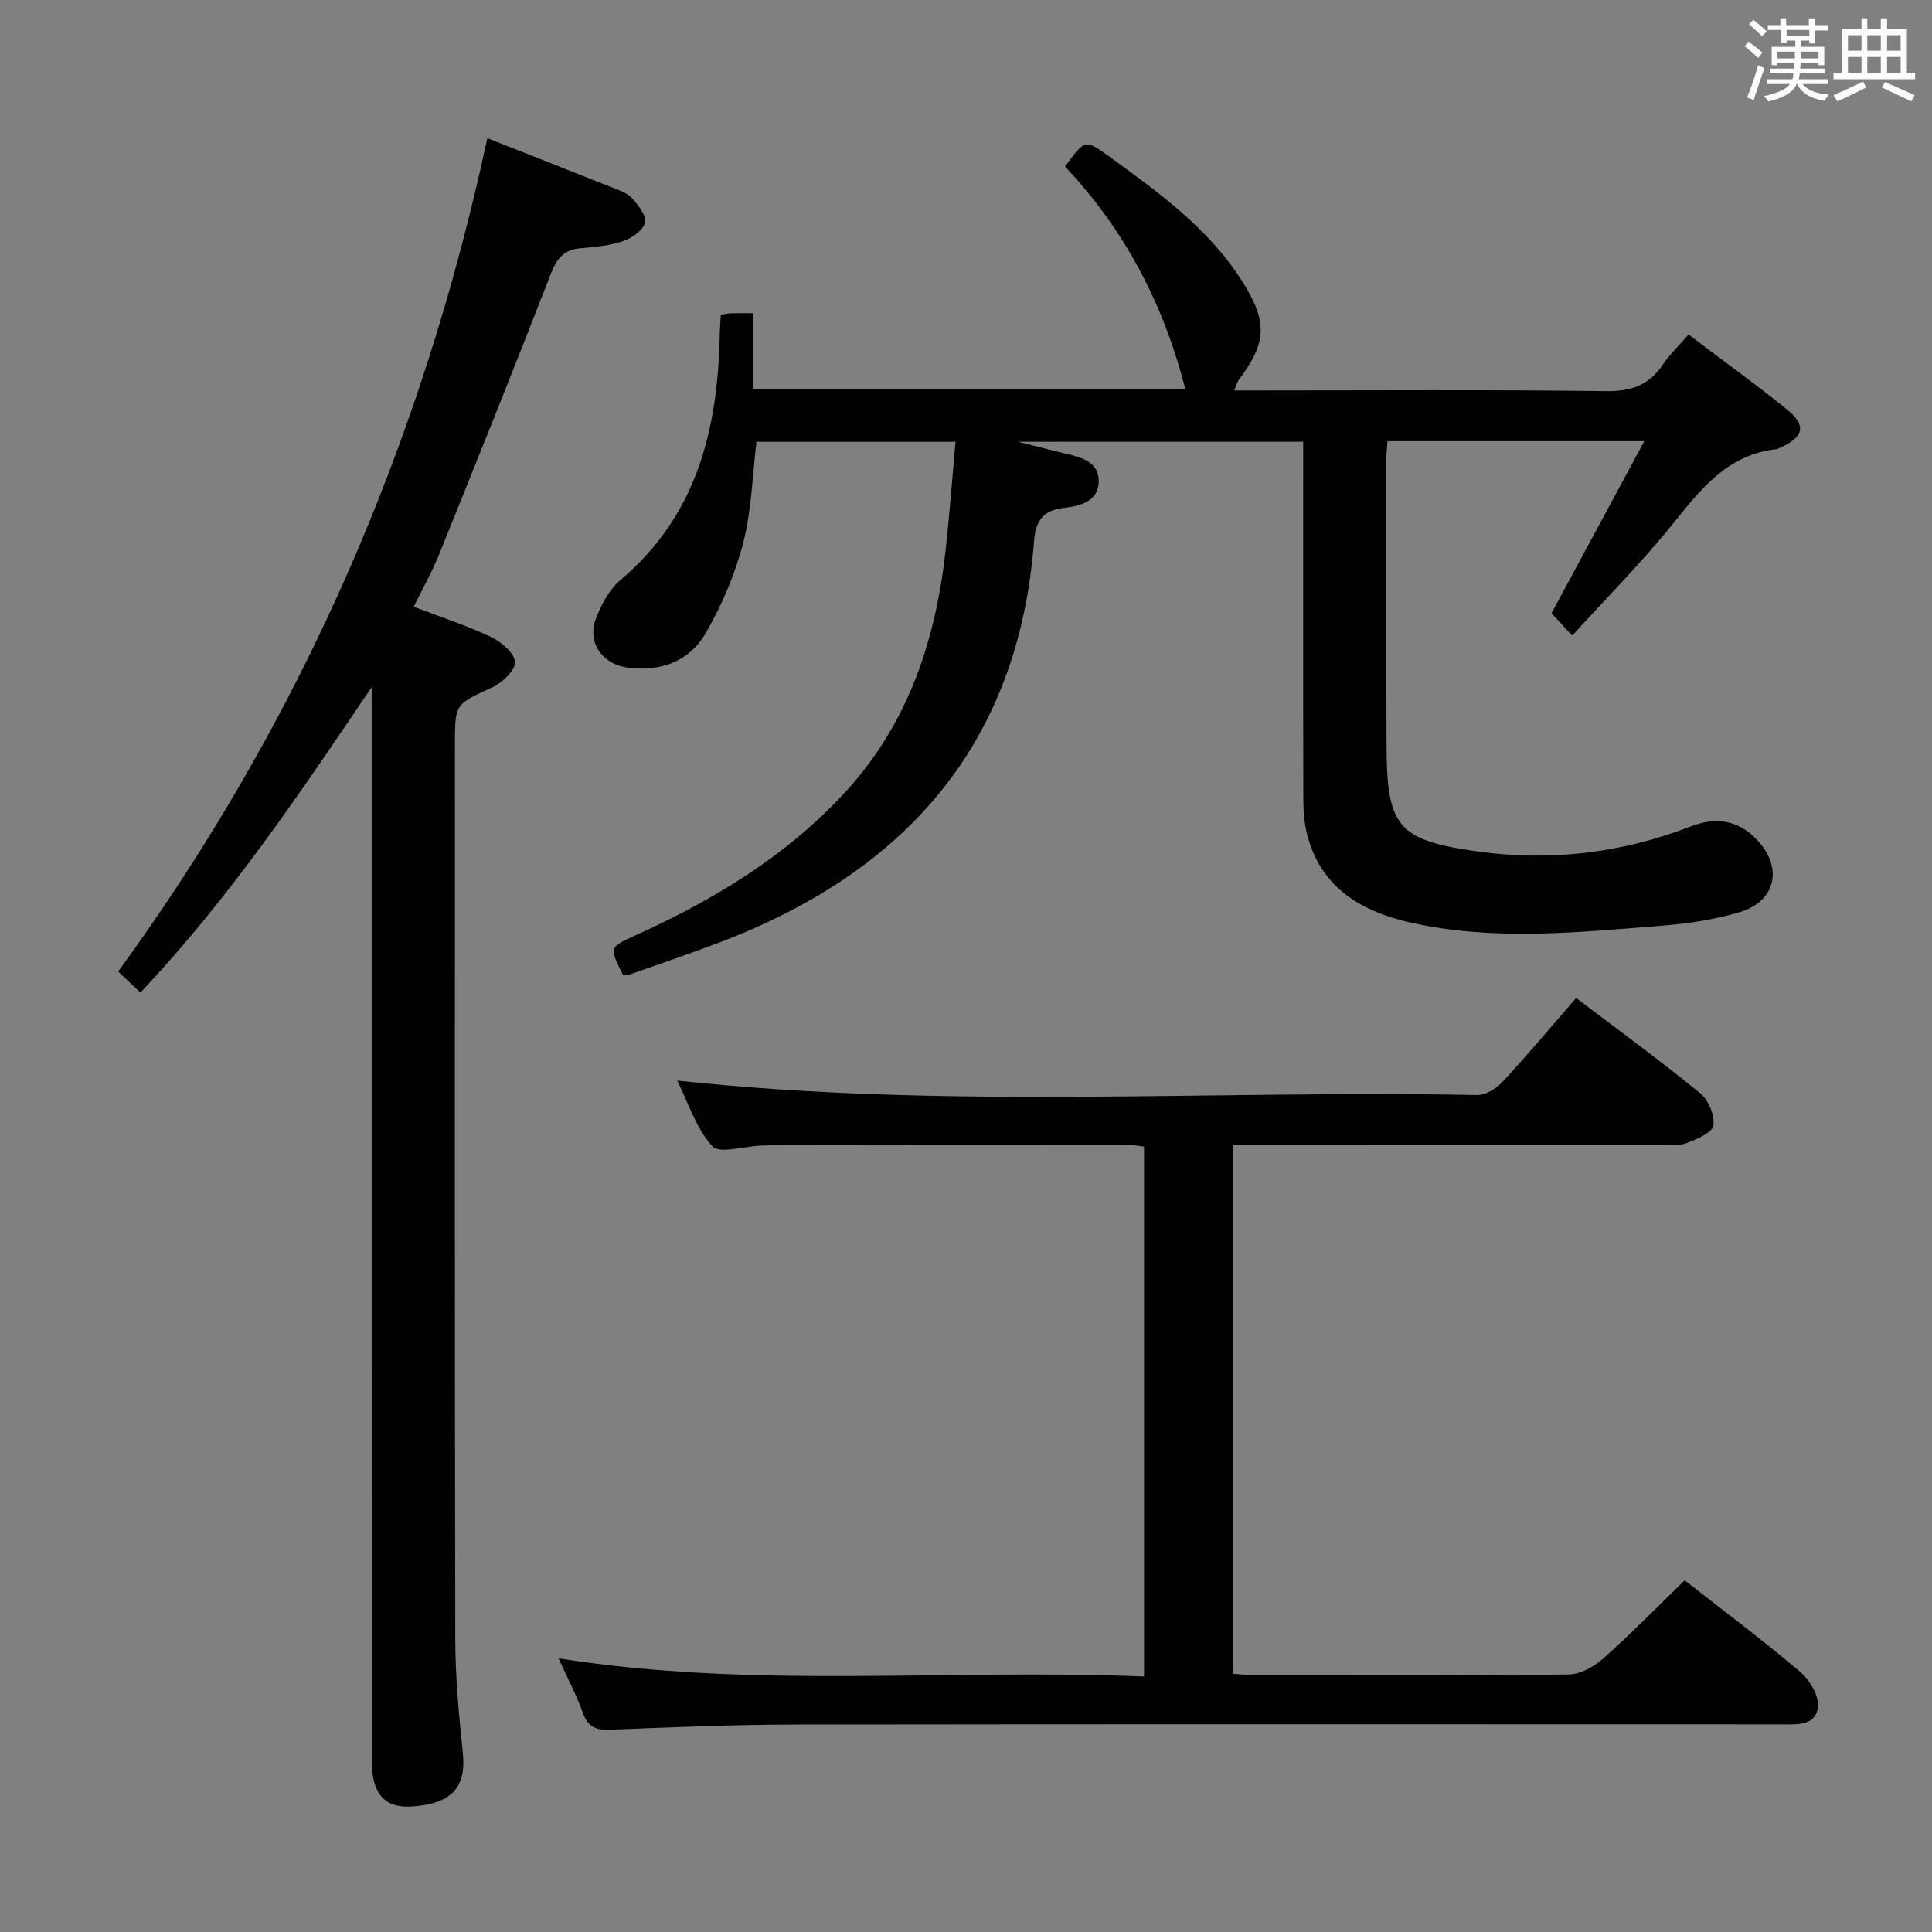 <svg enable-background="new 0 0 400 400" viewBox="0 0 400 400" xmlns="http://www.w3.org/2000/svg"><rect x="0" y="0" width="400" height="400" fill="#808080" stroke="none"/><g fill="#010100"><path d="m349.61 69.27c7.02 5.32 13.76 10.19 20.22 15.39 4.22 3.39 3.72 5.75-1.18 7.99-.3.14-.61.33-.93.36-10.02 1.11-15.52 8.18-21.31 15.37-6.43 7.99-13.71 15.3-20.9 23.21-1.97-2.13-3.28-3.54-4.29-4.63 6.36-11.79 12.55-23.25 19.22-35.62-18.74 0-35.79 0-53.18 0-.1 1.56-.26 3.01-.26 4.45 0 19.5-.01 38.99.07 58.49.06 16.82 2.19 19.68 18.84 22 15.04 2.1 29.87.36 44.11-5.17 5.23-2.03 9.83-1.34 13.69 2.71 5.59 5.85 3.96 12.9-3.76 15.11-5.08 1.45-10.41 2.3-15.68 2.71-17.4 1.37-34.86 3.26-52.17-.62-10.24-2.29-18.7-7.21-21.5-18.37-.59-2.38-.76-4.91-.76-7.37-.06-22.66-.03-45.32-.03-67.99 0-1.81 0-3.62 0-5.83-19.41 0-38.48 0-59.04 0 3.95.99 6.58 1.66 9.22 2.31 3.43.84 7.51 1.53 7.48 5.93-.03 4.13-3.92 5.09-7.26 5.46-4.23.48-5.81 2.72-6.11 6.74-3.18 42.12-26.56 68.52-64.94 83.15-6.21 2.37-12.51 4.49-18.78 6.7-.44.15-.95.08-1.39.11-2.92-5.81-2.88-5.73 2.66-8.24 16.2-7.35 31.22-16.41 43.39-29.67 13.19-14.37 18.81-31.83 20.82-50.76.75-7.09 1.3-14.21 1.97-21.72-13.86 0-27.43 0-41.21 0-.84 6.9-1 14.1-2.74 20.89-1.67 6.48-4.4 12.87-7.75 18.68-3.42 5.94-9.45 8.14-16.37 7.15-5.17-.74-8.26-5.33-6.36-10.19 1.12-2.87 2.74-5.96 5.02-7.89 15.78-13.27 20.16-31.01 20.58-50.44.03-1.46.15-2.92.23-4.51.88-.13 1.51-.28 2.14-.3 1.32-.04 2.65-.01 4.59-.01v15.68h89.43c-4.49-17.73-12.63-33.04-24.89-46.05 4.09-5.63 4.15-5.71 9.25-2 10.25 7.45 20.57 14.86 27.48 25.83 5.28 8.39 5.04 12.64-.78 20.38-.28.37-.39.88-.92 2.15h5.52c23.83 0 47.66-.17 71.48.14 5.21.07 8.9-1.24 11.77-5.52 1.37-2.07 3.22-3.8 5.31-6.19z"/><path d="m236.86 347.1c0-37.16 0-73.29 0-109.71-1.21-.14-2.31-.37-3.42-.37-23.83 0-47.65.03-71.48.06-1.5 0-3 .06-4.5.11-3.44.13-8.51 1.75-9.99.12-3.38-3.72-4.99-9.04-7.27-13.6 55.5 6.01 110.61 1.94 165.62 3 1.78.03 4.01-1.36 5.31-2.77 5.18-5.59 10.08-11.45 15.19-17.33 8.81 6.69 17.42 12.98 25.66 19.7 1.72 1.41 3.08 4.61 2.76 6.7-.22 1.49-3.41 2.85-5.51 3.64-1.62.62-3.61.34-5.44.34-27.65.01-55.31.01-82.96.01-1.79 0-3.58 0-5.59 0v109.53c1.63.11 3.08.28 4.53.28 21.66.02 43.32.12 64.98-.13 2.41-.03 5.22-1.58 7.11-3.25 5.71-5.07 11.06-10.54 16.94-16.24 7.92 6.21 16.16 12.37 23.99 19.02 1.97 1.67 3.92 5.09 3.58 7.37-.57 3.86-4.62 3.43-7.81 3.43-67.98-.01-135.96-.06-203.93.04-12.81.02-25.62.57-38.42 1.07-2.91.11-4.51-.64-5.53-3.49-1.34-3.72-3.21-7.25-5.04-11.29 40.41 6.41 80.62 2.1 121.22 3.76z"/><path d="m85.65 125.61c5.61 2.15 10.98 3.88 16.03 6.28 2.11 1 4.84 3.33 4.95 5.18.09 1.7-2.65 4.28-4.71 5.24-7.64 3.53-7.73 3.33-7.73 11.68 0 61.82-.05 123.64.07 185.46.02 7.79.74 15.61 1.56 23.37.76 7.15-2.19 10.59-10.39 11.19-5.77.42-8.47-2.57-8.47-9.51-.01-72.32-.01-144.63-.01-216.95 0-1.76 0-3.52 0-5.28-14.82 21.92-29.39 43.67-47.88 63.23-1.45-1.38-2.83-2.68-4.6-4.36 37.81-51.87 62.83-109.29 76.43-172.53 8.67 3.42 17.08 6.72 25.47 10.07 1.53.61 3.31 1.13 4.37 2.26 1.35 1.43 3.13 3.67 2.81 5.14-.35 1.58-2.73 3.23-4.56 3.85-2.79.95-5.85 1.21-8.83 1.47-3.41.3-4.89 2.12-6.11 5.27-7.57 19.49-15.37 38.89-23.2 58.28-1.42 3.5-3.32 6.82-5.2 10.66z"/></g><path d="m361.2 9.6.8-1c.9.7 1.9 1.4 2.9 2.3l-.9 1.1c-1-1-2-1.8-2.8-2.4zm.5 10.6c.9-2.1 1.6-4.3 2.3-6.7.4.2.8.4 1.3.6-.7 2.1-1.5 4.3-2.2 6.6zm.4-15.2.9-.9c1 .8 2 1.6 2.8 2.4l-1 1c-.9-.9-1.8-1.7-2.7-2.5zm12.5-1.2h1.2v1.4h2.7v1.1h-2.7v2.7h-1.2v-.6h-1.8v1.3h4.9v3.8h-1.2v-.5h-3.7c0 .4-.1.9-.1 1.2h5.1v1h-5.2c0 .5-.1.9-.2 1.2h6v1h-5.2c1.1 1.3 2.9 2 5.5 2.2-.4.4-.7.8-.9 1.3-2.9-.5-4.8-1.6-5.7-3.5h-.1c-.8 1.7-2.7 2.9-5.9 3.6-.2-.4-.6-.8-.9-1.1 2.8-.6 4.6-1.4 5.4-2.5h-4.8v-1h5.3c.1-.3.2-.7.2-1.2h-4.9v-1h5c0-.4 0-.8.1-1.2h-3.5v.5h-1.2v-3.8h4.9v-1.3h-1.8v.5h-1.2v-2.7h-2.7v-1h2.6v-1.4h1.2v1.4h4.7v-1.4zm-6.6 8.3h3.6c0-.4 0-.9 0-1.4h-3.6zm1.9-4.6h4.7v-1.3h-4.7zm6.6 3.2h-3.7v1.4h3.7z" fill="#fbfafc"/><path d="m385.3 3.8h1.3v2.2h2.8v-2.2h1.3v2.2h4.1v9.1h1.7v1.3h-16.9v-1.3h1.7v-9.1h4.1v-2.2zm.4 13.1.7 1.2c-1.8.9-3.8 1.9-6 2.9-.2-.4-.5-.8-.8-1.3 2.3-1 4.3-1.9 6.1-2.8zm-3.1-6.4h2.8v-3.2h-2.8zm0 4.6h2.8v-3.3h-2.8zm4-4.6h2.8v-3.2h-2.8zm0 4.6h2.8v-3.3h-2.8zm3.7 1.9c2.1.9 4.1 1.8 6.1 2.7l-.7 1.3c-2.2-1.1-4.2-2-6.1-2.9zm3.2-9.7h-2.8v3.2h2.8zm-2.8 7.8h2.8v-3.3h-2.8z" fill="#fbfafc"/></svg>